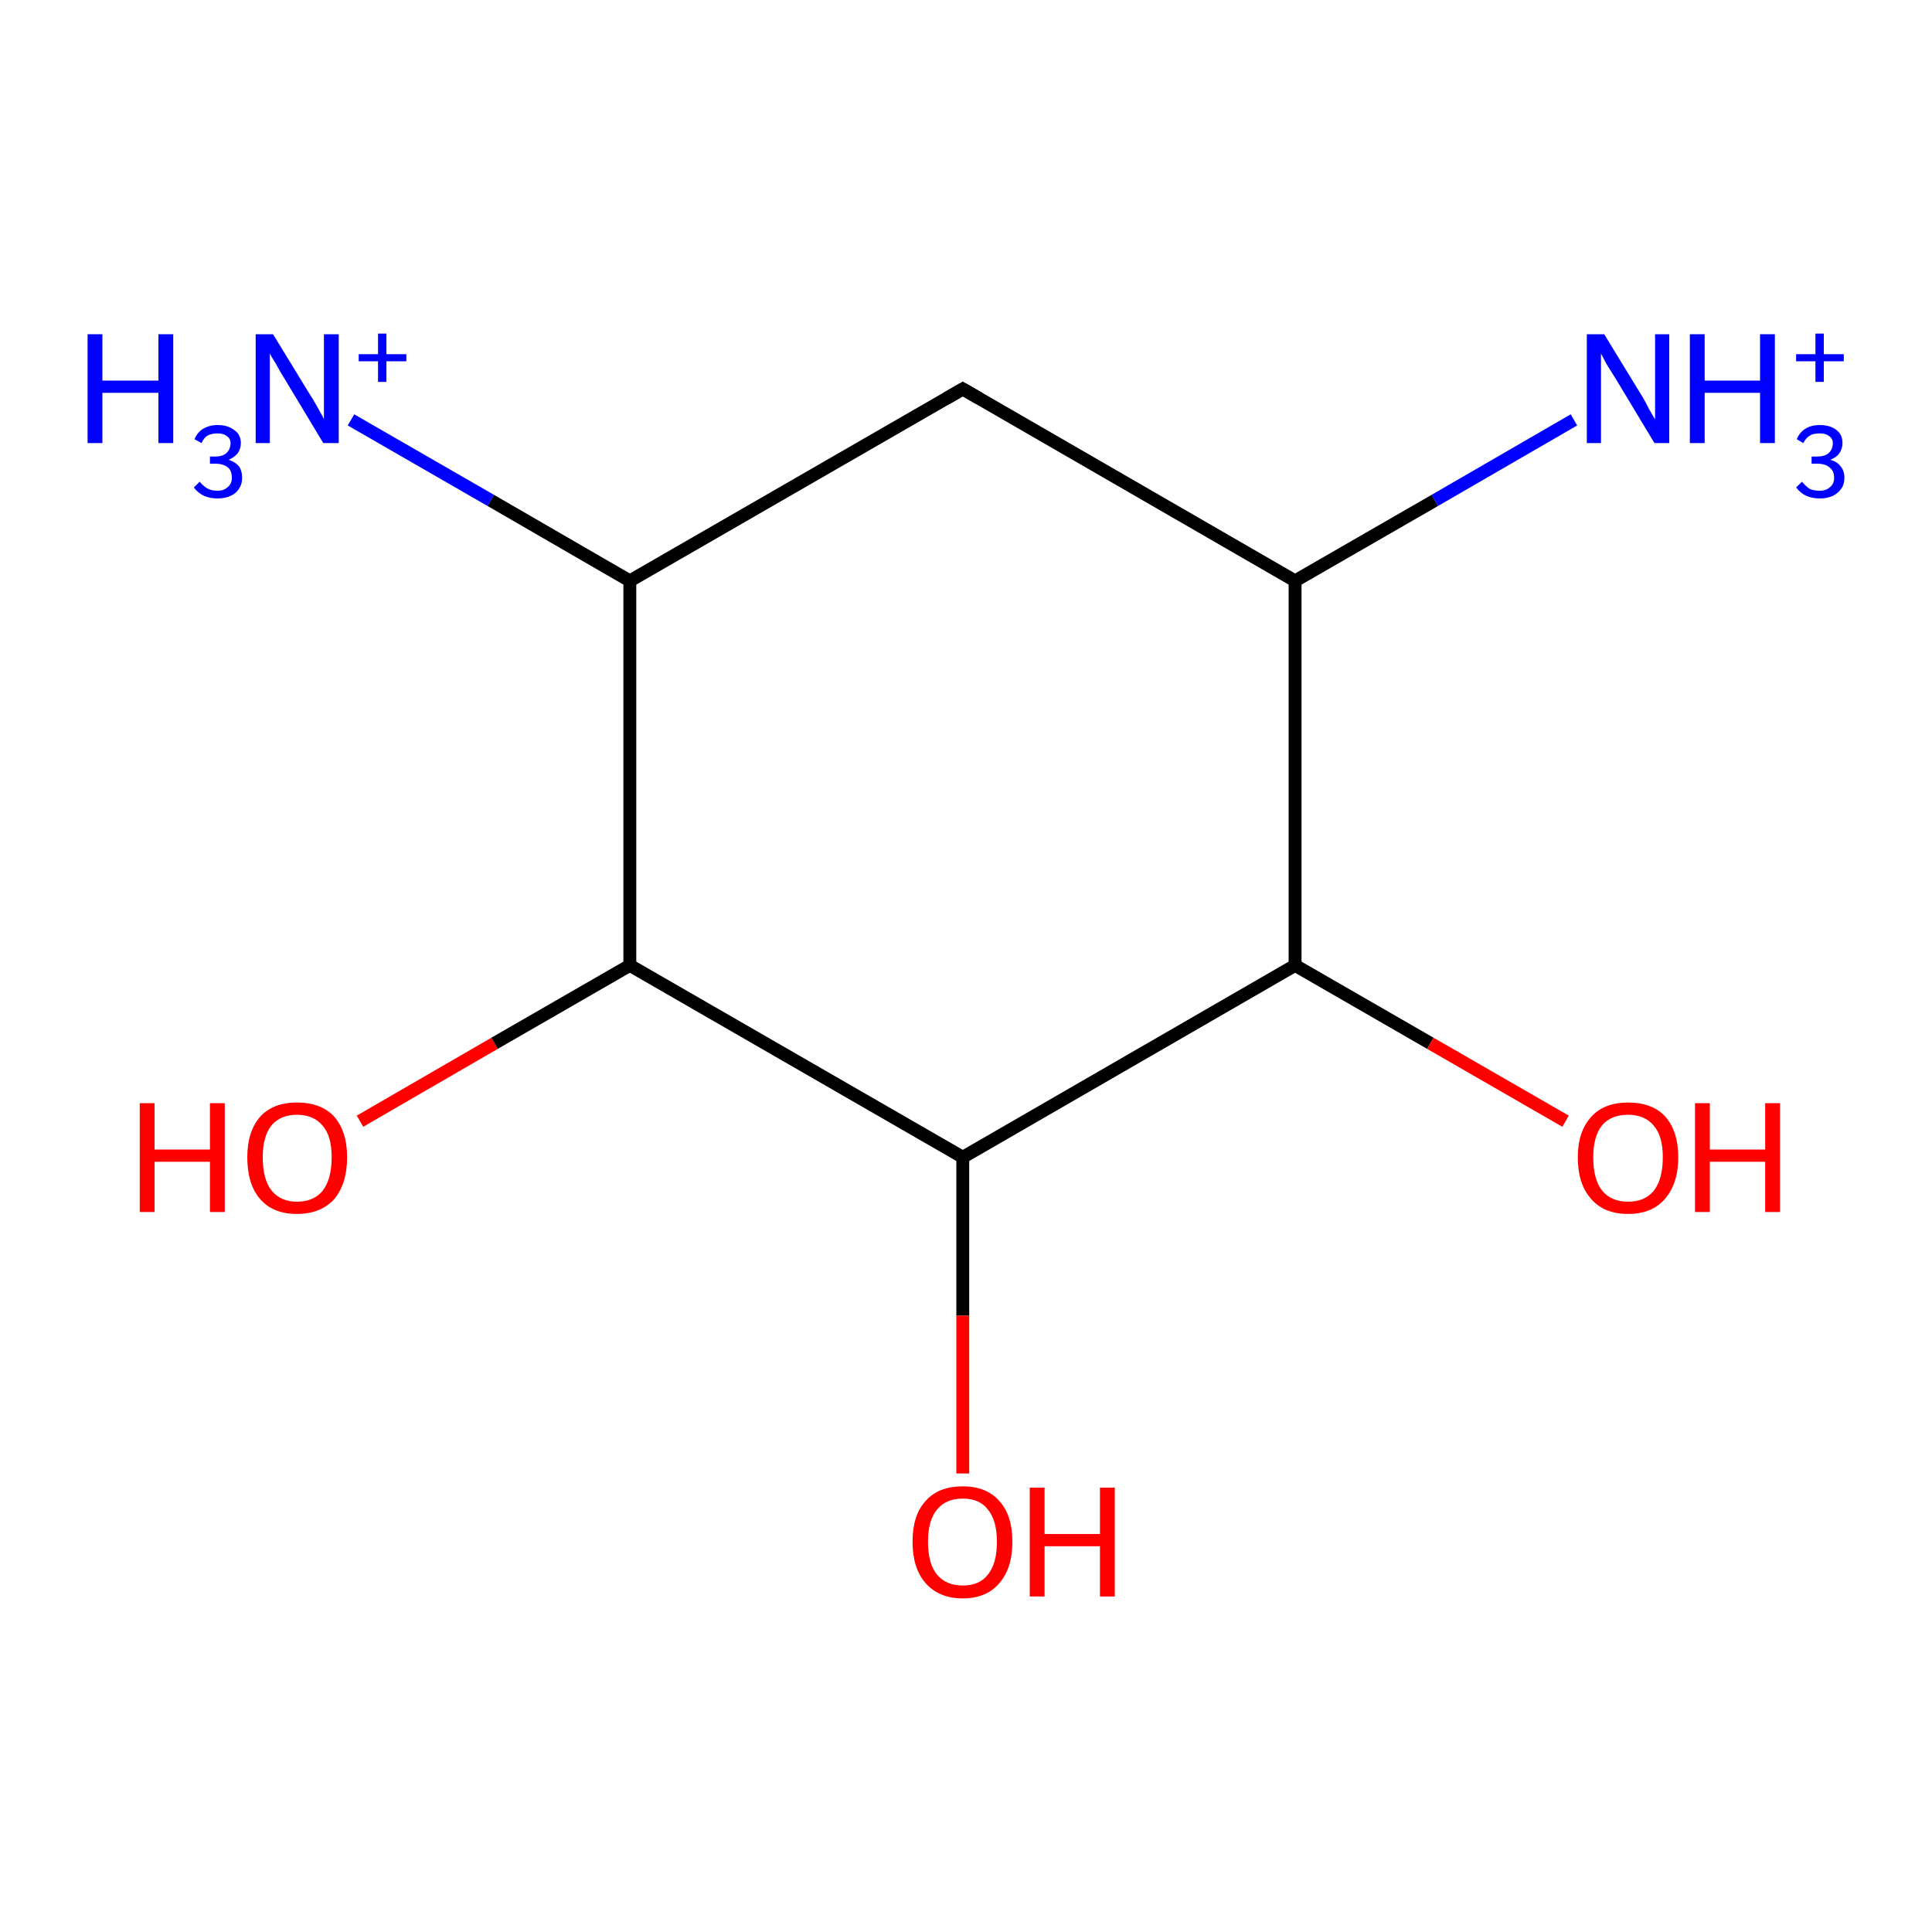 <?xml version='1.0' encoding='iso-8859-1'?>
<svg version='1.1' baseProfile='full'
              xmlns='http://www.w3.org/2000/svg'
                      xmlns:rdkit='http://www.rdkit.org/xml'
                      xmlns:xlink='http://www.w3.org/1999/xlink'
                  xml:space='preserve'
width='300px' height='300px' viewBox='0 0 300 300'>
<!-- END OF HEADER -->
<rect style='opacity:1.0;fill:#FFFFFF;stroke:none' width='300.0' height='300.0' x='0.0' y='0.0'> </rect>
<path class='bond-0 atom-0 atom-1' d='M 55.9,174.1 L 76.8,162.0' style='fill:none;fill-rule:evenodd;stroke:#FF0000;stroke-width:2.0px;stroke-linecap:butt;stroke-linejoin:miter;stroke-opacity:1' />
<path class='bond-0 atom-0 atom-1' d='M 76.8,162.0 L 97.8,149.9' style='fill:none;fill-rule:evenodd;stroke:#000000;stroke-width:2.0px;stroke-linecap:butt;stroke-linejoin:miter;stroke-opacity:1' />
<path class='bond-1 atom-1 atom-2' d='M 97.8,149.9 L 97.8,90.2' style='fill:none;fill-rule:evenodd;stroke:#000000;stroke-width:2.0px;stroke-linecap:butt;stroke-linejoin:miter;stroke-opacity:1' />
<path class='bond-2 atom-2 atom-3' d='M 97.8,90.2 L 76.2,77.7' style='fill:none;fill-rule:evenodd;stroke:#000000;stroke-width:2.0px;stroke-linecap:butt;stroke-linejoin:miter;stroke-opacity:1' />
<path class='bond-2 atom-2 atom-3' d='M 76.2,77.7 L 54.5,65.2' style='fill:none;fill-rule:evenodd;stroke:#0000FF;stroke-width:2.0px;stroke-linecap:butt;stroke-linejoin:miter;stroke-opacity:1' />
<path class='bond-3 atom-2 atom-4' d='M 97.8,90.2 L 149.5,60.4' style='fill:none;fill-rule:evenodd;stroke:#000000;stroke-width:2.0px;stroke-linecap:butt;stroke-linejoin:miter;stroke-opacity:1' />
<path class='bond-4 atom-4 atom-5' d='M 149.5,60.4 L 201.1,90.2' style='fill:none;fill-rule:evenodd;stroke:#000000;stroke-width:2.0px;stroke-linecap:butt;stroke-linejoin:miter;stroke-opacity:1' />
<path class='bond-5 atom-5 atom-6' d='M 201.1,90.2 L 201.1,149.9' style='fill:none;fill-rule:evenodd;stroke:#000000;stroke-width:2.0px;stroke-linecap:butt;stroke-linejoin:miter;stroke-opacity:1' />
<path class='bond-6 atom-6 atom-7' d='M 201.1,149.9 L 222.1,162.0' style='fill:none;fill-rule:evenodd;stroke:#000000;stroke-width:2.0px;stroke-linecap:butt;stroke-linejoin:miter;stroke-opacity:1' />
<path class='bond-6 atom-6 atom-7' d='M 222.1,162.0 L 243.1,174.1' style='fill:none;fill-rule:evenodd;stroke:#FF0000;stroke-width:2.0px;stroke-linecap:butt;stroke-linejoin:miter;stroke-opacity:1' />
<path class='bond-7 atom-6 atom-8' d='M 201.1,149.9 L 149.5,179.7' style='fill:none;fill-rule:evenodd;stroke:#000000;stroke-width:2.0px;stroke-linecap:butt;stroke-linejoin:miter;stroke-opacity:1' />
<path class='bond-8 atom-8 atom-9' d='M 149.5,179.7 L 149.5,204.3' style='fill:none;fill-rule:evenodd;stroke:#000000;stroke-width:2.0px;stroke-linecap:butt;stroke-linejoin:miter;stroke-opacity:1' />
<path class='bond-8 atom-8 atom-9' d='M 149.5,204.3 L 149.5,228.8' style='fill:none;fill-rule:evenodd;stroke:#FF0000;stroke-width:2.0px;stroke-linecap:butt;stroke-linejoin:miter;stroke-opacity:1' />
<path class='bond-9 atom-5 atom-10' d='M 201.1,90.2 L 222.8,77.7' style='fill:none;fill-rule:evenodd;stroke:#000000;stroke-width:2.0px;stroke-linecap:butt;stroke-linejoin:miter;stroke-opacity:1' />
<path class='bond-9 atom-5 atom-10' d='M 222.8,77.7 L 244.4,65.2' style='fill:none;fill-rule:evenodd;stroke:#0000FF;stroke-width:2.0px;stroke-linecap:butt;stroke-linejoin:miter;stroke-opacity:1' />
<path class='bond-10 atom-8 atom-1' d='M 149.5,179.7 L 97.8,149.9' style='fill:none;fill-rule:evenodd;stroke:#000000;stroke-width:2.0px;stroke-linecap:butt;stroke-linejoin:miter;stroke-opacity:1' />
<path d='M 146.9,61.9 L 149.5,60.4 L 152.1,61.9' style='fill:none;stroke:#000000;stroke-width:2.0px;stroke-linecap:butt;stroke-linejoin:miter;stroke-opacity:1;' />
<path class='atom-0' d='M 21.7 171.3
L 24.0 171.3
L 24.0 178.5
L 32.6 178.5
L 32.6 171.3
L 34.9 171.3
L 34.9 188.2
L 32.6 188.2
L 32.6 180.4
L 24.0 180.4
L 24.0 188.2
L 21.7 188.2
L 21.7 171.3
' fill='#FF0000'/>
<path class='atom-0' d='M 38.4 179.7
Q 38.4 175.7, 40.4 173.4
Q 42.4 171.2, 46.1 171.2
Q 49.9 171.2, 51.9 173.4
Q 53.9 175.7, 53.9 179.7
Q 53.9 183.8, 51.9 186.2
Q 49.8 188.5, 46.1 188.5
Q 42.4 188.5, 40.4 186.2
Q 38.4 183.9, 38.4 179.7
M 46.1 186.6
Q 48.7 186.6, 50.1 184.9
Q 51.5 183.1, 51.5 179.7
Q 51.5 176.4, 50.1 174.8
Q 48.7 173.1, 46.1 173.1
Q 43.6 173.1, 42.2 174.7
Q 40.8 176.4, 40.8 179.7
Q 40.8 183.2, 42.2 184.9
Q 43.6 186.6, 46.1 186.6
' fill='#FF0000'/>
<path class='atom-3' d='M 13.6 51.9
L 15.9 51.9
L 15.9 59.1
L 24.6 59.1
L 24.6 51.9
L 26.9 51.9
L 26.9 68.8
L 24.6 68.8
L 24.6 61.0
L 15.9 61.0
L 15.9 68.8
L 13.6 68.8
L 13.6 51.9
' fill='#0000FF'/>
<path class='atom-3' d='M 35.5 71.4
Q 36.5 71.7, 37.1 72.4
Q 37.6 73.1, 37.6 74.2
Q 37.6 75.2, 37.1 75.9
Q 36.7 76.6, 35.8 77.0
Q 34.9 77.4, 33.8 77.4
Q 32.6 77.4, 31.7 77.0
Q 30.8 76.6, 30.1 75.7
L 31.0 74.8
Q 31.7 75.6, 32.3 75.9
Q 32.9 76.2, 33.8 76.2
Q 34.8 76.2, 35.4 75.6
Q 36.0 75.1, 36.0 74.2
Q 36.0 73.1, 35.4 72.6
Q 34.7 72.0, 33.4 72.0
L 32.6 72.0
L 32.6 70.9
L 33.3 70.9
Q 34.5 70.9, 35.1 70.4
Q 35.8 69.8, 35.8 68.8
Q 35.8 68.1, 35.2 67.7
Q 34.7 67.3, 33.8 67.3
Q 32.9 67.3, 32.3 67.6
Q 31.7 67.9, 31.3 68.8
L 30.2 68.2
Q 30.6 67.2, 31.5 66.6
Q 32.5 66.0, 33.8 66.0
Q 35.4 66.0, 36.4 66.8
Q 37.4 67.5, 37.4 68.8
Q 37.4 69.7, 36.9 70.4
Q 36.4 71.0, 35.5 71.4
' fill='#0000FF'/>
<path class='atom-3' d='M 42.4 51.9
L 47.9 60.9
Q 48.5 61.8, 49.4 63.4
Q 50.3 65.0, 50.3 65.1
L 50.3 51.9
L 52.6 51.9
L 52.6 68.8
L 50.2 68.8
L 44.3 59.0
Q 43.6 57.9, 42.9 56.6
Q 42.1 55.3, 41.9 54.9
L 41.9 68.8
L 39.7 68.8
L 39.7 51.9
L 42.4 51.9
' fill='#0000FF'/>
<path class='atom-3' d='M 55.7 55.0
L 58.7 55.0
L 58.7 51.8
L 60.0 51.8
L 60.0 55.0
L 63.1 55.0
L 63.1 56.1
L 60.0 56.1
L 60.0 59.3
L 58.7 59.3
L 58.7 56.1
L 55.7 56.1
L 55.7 55.0
' fill='#0000FF'/>
<path class='atom-7' d='M 245.0 179.7
Q 245.0 175.7, 247.1 173.4
Q 249.1 171.2, 252.8 171.2
Q 256.6 171.2, 258.6 173.4
Q 260.6 175.7, 260.6 179.7
Q 260.6 183.8, 258.5 186.2
Q 256.5 188.5, 252.8 188.5
Q 249.1 188.5, 247.1 186.2
Q 245.0 183.9, 245.0 179.7
M 252.8 186.6
Q 255.4 186.6, 256.8 184.9
Q 258.2 183.1, 258.2 179.7
Q 258.2 176.4, 256.8 174.8
Q 255.4 173.1, 252.8 173.1
Q 250.2 173.1, 248.8 174.7
Q 247.4 176.4, 247.4 179.7
Q 247.4 183.2, 248.8 184.9
Q 250.2 186.6, 252.8 186.6
' fill='#FF0000'/>
<path class='atom-7' d='M 263.2 171.3
L 265.5 171.3
L 265.5 178.5
L 274.1 178.5
L 274.1 171.3
L 276.4 171.3
L 276.4 188.2
L 274.1 188.2
L 274.1 180.4
L 265.5 180.4
L 265.5 188.2
L 263.2 188.2
L 263.2 171.3
' fill='#FF0000'/>
<path class='atom-9' d='M 141.7 239.4
Q 141.7 235.3, 143.7 233.1
Q 145.7 230.8, 149.5 230.8
Q 153.2 230.8, 155.2 233.1
Q 157.2 235.3, 157.2 239.4
Q 157.2 243.5, 155.2 245.8
Q 153.2 248.2, 149.5 248.2
Q 145.8 248.2, 143.7 245.8
Q 141.7 243.5, 141.7 239.4
M 149.5 246.2
Q 152.1 246.2, 153.4 244.5
Q 154.8 242.8, 154.8 239.4
Q 154.8 236.1, 153.4 234.4
Q 152.1 232.7, 149.5 232.7
Q 146.9 232.7, 145.5 234.4
Q 144.1 236.1, 144.1 239.4
Q 144.1 242.8, 145.5 244.5
Q 146.9 246.2, 149.5 246.2
' fill='#FF0000'/>
<path class='atom-9' d='M 159.9 231.0
L 162.2 231.0
L 162.2 238.2
L 170.8 238.2
L 170.8 231.0
L 173.1 231.0
L 173.1 247.9
L 170.8 247.9
L 170.8 240.1
L 162.2 240.1
L 162.2 247.9
L 159.9 247.9
L 159.9 231.0
' fill='#FF0000'/>
<path class='atom-10' d='M 249.1 51.9
L 254.6 60.9
Q 255.2 61.8, 256.0 63.4
Q 256.9 65.0, 257.0 65.1
L 257.0 51.9
L 259.2 51.9
L 259.2 68.8
L 256.9 68.8
L 251.0 59.0
Q 250.3 57.9, 249.5 56.6
Q 248.8 55.3, 248.6 54.9
L 248.6 68.8
L 246.4 68.8
L 246.4 51.9
L 249.1 51.9
' fill='#0000FF'/>
<path class='atom-10' d='M 262.4 51.9
L 264.7 51.9
L 264.7 59.1
L 273.3 59.1
L 273.3 51.9
L 275.6 51.9
L 275.6 68.8
L 273.3 68.8
L 273.3 61.0
L 264.7 61.0
L 264.7 68.8
L 262.4 68.8
L 262.4 51.9
' fill='#0000FF'/>
<path class='atom-10' d='M 284.2 71.4
Q 285.3 71.7, 285.8 72.4
Q 286.4 73.1, 286.4 74.2
Q 286.4 75.2, 285.9 75.9
Q 285.4 76.6, 284.6 77.0
Q 283.7 77.4, 282.6 77.4
Q 281.4 77.4, 280.5 77.0
Q 279.6 76.6, 278.9 75.7
L 279.8 74.8
Q 280.5 75.6, 281.0 75.9
Q 281.6 76.2, 282.6 76.2
Q 283.6 76.2, 284.2 75.6
Q 284.8 75.1, 284.8 74.2
Q 284.8 73.1, 284.1 72.6
Q 283.5 72.0, 282.1 72.0
L 281.3 72.0
L 281.3 70.9
L 282.0 70.9
Q 283.3 70.9, 283.9 70.4
Q 284.6 69.8, 284.6 68.8
Q 284.6 68.1, 284.0 67.7
Q 283.5 67.3, 282.6 67.3
Q 281.6 67.3, 281.1 67.6
Q 280.5 67.9, 280.0 68.8
L 279.0 68.2
Q 279.4 67.2, 280.3 66.6
Q 281.2 66.0, 282.6 66.0
Q 284.2 66.0, 285.2 66.8
Q 286.1 67.5, 286.1 68.8
Q 286.1 69.7, 285.6 70.4
Q 285.2 71.0, 284.2 71.4
' fill='#0000FF'/>
<path class='atom-10' d='M 278.9 55.0
L 281.9 55.0
L 281.9 51.8
L 283.2 51.8
L 283.2 55.0
L 286.3 55.0
L 286.3 56.1
L 283.2 56.1
L 283.2 59.3
L 281.9 59.3
L 281.9 56.1
L 278.9 56.1
L 278.9 55.0
' fill='#0000FF'/>
</svg>
